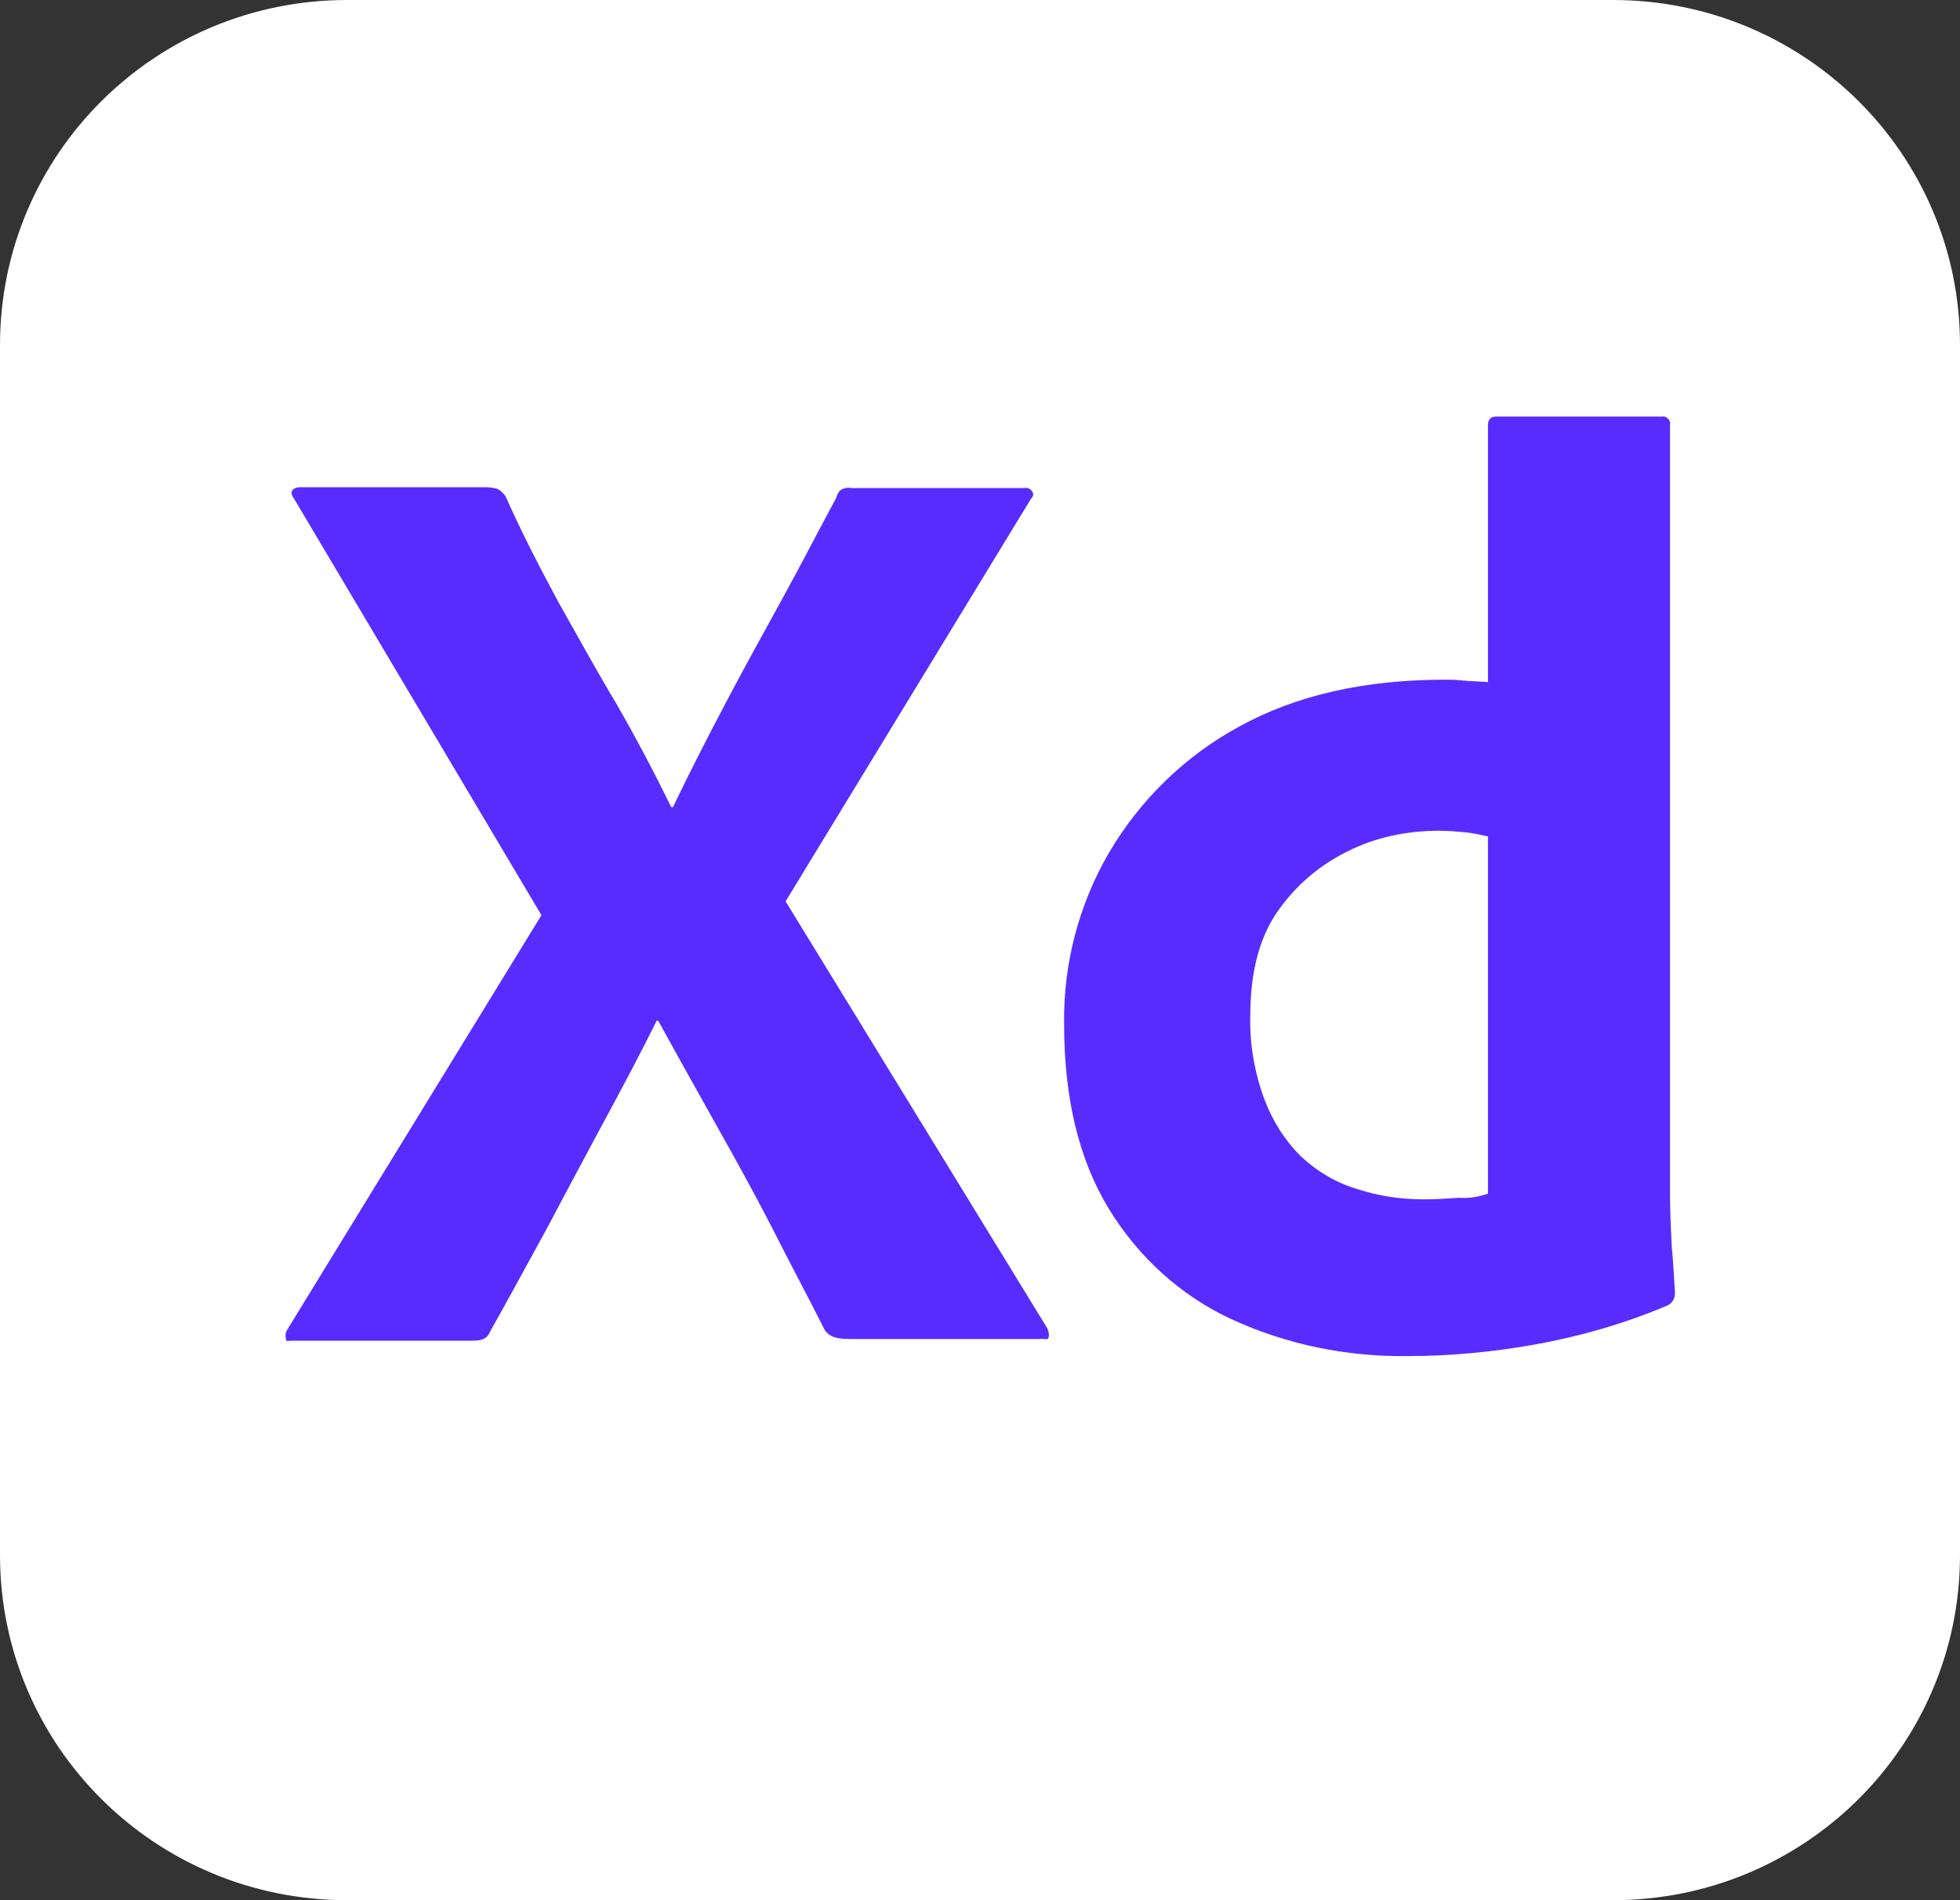 <svg width="33" height="32" viewBox="0 0 33 32" fill="none" xmlns="http://www.w3.org/2000/svg">
<rect x="0" y="0" width="33" height="32" fill="#333333" stroke="none"/>
<path d="M5.844 0H27.156C30.387 0 33 2.598 33 5.812V26.188C33 29.402 30.387 32 27.156 32H5.844C2.612 32 0 29.402 0 26.188V5.812C0 2.598 2.612 0 5.844 0Z" fill="white"/>
<path d="M17.352 8.41L13.227 15.179L17.627 22.359C17.655 22.414 17.669 22.468 17.655 22.523C17.641 22.578 17.586 22.537 17.503 22.55H14.355C14.135 22.55 13.983 22.537 13.887 22.4C13.598 21.826 13.296 21.265 13.007 20.691C12.719 20.13 12.402 19.555 12.072 18.968C11.742 18.379 11.412 17.791 11.082 17.19H11.055C10.766 17.778 10.45 18.366 10.133 18.954C9.817 19.542 9.501 20.13 9.199 20.704C8.882 21.279 8.566 21.867 8.25 22.427C8.195 22.564 8.085 22.578 7.934 22.578H4.909C4.854 22.578 4.812 22.605 4.812 22.537C4.799 22.482 4.812 22.427 4.84 22.386L9.116 15.412L4.95 8.397C4.909 8.342 4.895 8.287 4.922 8.26C4.95 8.219 5.005 8.205 5.06 8.205H8.181C8.25 8.205 8.319 8.219 8.374 8.232C8.429 8.26 8.47 8.301 8.511 8.356C8.772 8.944 9.075 9.532 9.391 10.12C9.721 10.708 10.037 11.282 10.381 11.856C10.711 12.431 11.014 13.005 11.302 13.593H11.33C11.618 12.991 11.921 12.403 12.223 11.829C12.526 11.255 12.842 10.68 13.159 10.106C13.475 9.532 13.777 8.944 14.08 8.383C14.094 8.328 14.121 8.273 14.162 8.246C14.217 8.219 14.272 8.205 14.341 8.219H17.242C17.311 8.205 17.38 8.246 17.393 8.314C17.407 8.328 17.38 8.383 17.352 8.41Z" fill="#582CFF"/>
<path d="M23.704 22.837C22.687 22.851 21.669 22.646 20.748 22.222C19.882 21.826 19.167 21.169 18.672 20.362C18.163 19.528 17.916 18.489 17.916 17.244C17.902 16.232 18.163 15.234 18.672 14.359C19.195 13.47 19.951 12.732 20.858 12.239C21.821 11.706 22.976 11.446 24.337 11.446C24.406 11.446 24.502 11.446 24.626 11.46C24.75 11.473 24.887 11.473 25.052 11.487V7.166C25.052 7.07 25.093 7.015 25.189 7.015H27.981C28.049 7.002 28.105 7.056 28.118 7.111C28.118 7.125 28.118 7.138 28.118 7.138V20.157C28.118 20.403 28.132 20.677 28.146 20.978C28.173 21.265 28.187 21.538 28.201 21.771C28.201 21.867 28.16 21.949 28.063 21.99C27.348 22.291 26.592 22.509 25.822 22.646C25.121 22.769 24.419 22.837 23.704 22.837ZM25.052 20.102V14.085C24.928 14.058 24.805 14.031 24.681 14.017C24.529 14.003 24.378 13.99 24.227 13.99C23.691 13.99 23.154 14.099 22.673 14.345C22.206 14.578 21.807 14.92 21.505 15.357C21.202 15.795 21.051 16.383 21.051 17.094C21.037 17.573 21.119 18.051 21.285 18.503C21.422 18.872 21.628 19.2 21.903 19.473C22.165 19.72 22.481 19.911 22.838 20.02C23.209 20.143 23.595 20.198 23.98 20.198C24.186 20.198 24.378 20.184 24.557 20.171C24.736 20.184 24.887 20.157 25.052 20.102Z" fill="#582CFF"/>
</svg>

